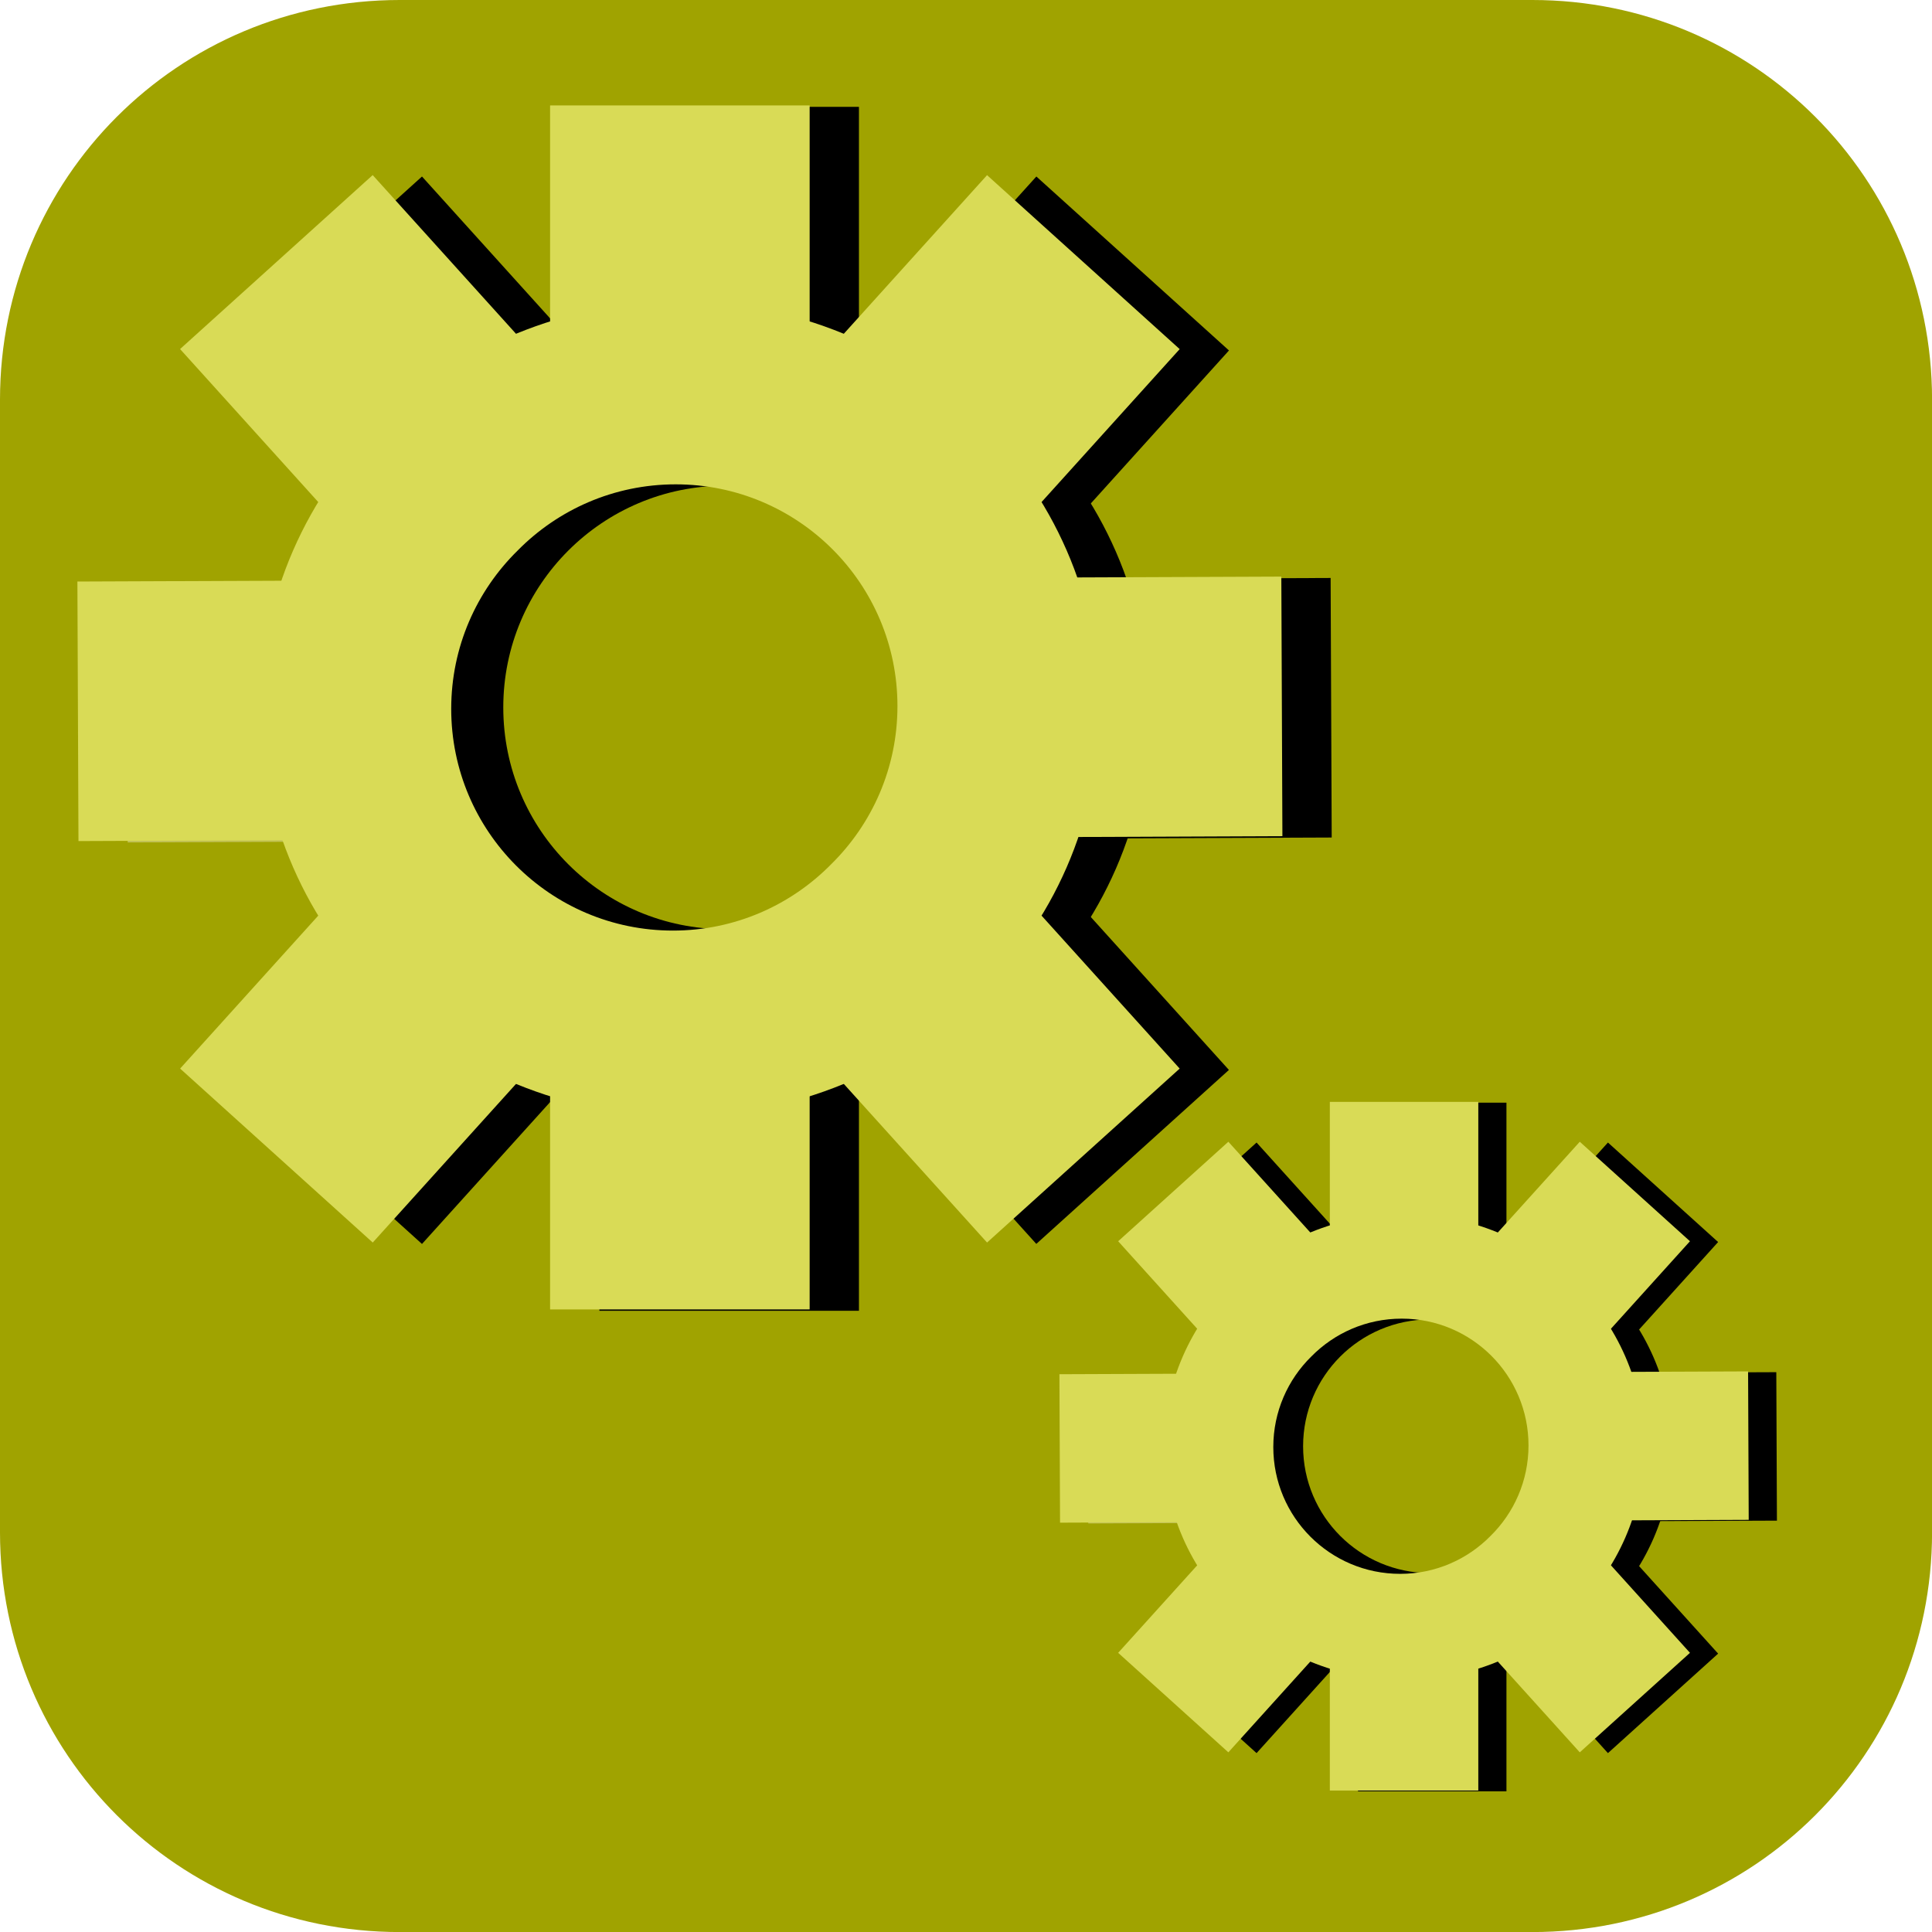 <svg version="1.1" xmlns="http://www.w3.org/2000/svg" xmlns:xlink="http://www.w3.org/1999/xlink" width="34.173" height="34.173" viewBox="0,0,34.173,34.173"><g transform="translate(-302.913,-162.913)"><g stroke="none" stroke-width="0" stroke-miterlimit="10"><path d="M309.983,162.913h20.034c3.917,0 7.07,3.153 7.07,7.07v20.034c0,3.917 -3.153,7.07 -7.07,7.07h-20.034c-3.917,0 -7.07,-3.153 -7.07,-7.07v-20.034c0,-3.917 3.153,-7.07 7.07,-7.07z" fill="#a0a300" fill-rule="evenodd" stroke-linecap="round" stroke-linejoin="round"/><g fill-rule="nonzero" stroke-linecap="butt" stroke-linejoin="miter"><g><path d="M323.234,175.475c0,3.979 -3.324,7.204 -7.424,7.204c-4.1,0 -7.424,-3.225 -7.424,-7.204c0,-3.979 3.324,-7.204 7.424,-7.204c4.1,0 7.424,3.225 7.424,7.204zM315.737,179.348c2.166,0 3.922,-1.756 3.922,-3.922c0,-2.166 -1.756,-3.922 -3.922,-3.922c-2.166,0 -3.922,1.756 -3.922,3.922c0,2.166 1.756,3.922 3.922,3.922z" fill="#000000"/><g fill="#000000"><path d="M313.515,170.518v-5.715h4.591v5.715z"/><path d="M313.515,186.098v-5.715h4.591v5.715z"/></g><g><path d="M320.734,173.159l5.715,-0.023l0.019,4.591l-5.715,0.023z" fill="#000000"/><path d="M305.153,173.223l5.715,-0.023l0.019,4.591l-5.715,0.023z" fill="#c2c255"/></g><g fill="#000000"><path d="M320.82,177.597l3.83,4.241l-3.407,3.077l-3.83,-4.241z"/><path d="M310.377,166.035l3.83,4.241l-3.407,3.077l-3.83,-4.241z"/></g><g fill="#000000"><path d="M314.207,180.675l-3.83,4.241l-3.407,-3.077l3.83,-4.241z"/><path d="M324.651,169.112l-3.83,4.241l-3.407,-3.077l3.83,-4.241z"/></g></g><g fill="#d9db56"><path d="M322.363,175.451c0,3.979 -3.324,7.204 -7.424,7.204c-4.1,0 -7.424,-3.225 -7.424,-7.204c0,-3.979 3.324,-7.204 7.424,-7.204c4.1,0 7.424,3.225 7.424,7.204zM318.787,175.402c0,-2.166 -1.756,-3.922 -3.922,-3.922c-1.095,0 -2.086,0.449 -2.798,1.173c-0.724,0.712 -1.173,1.702 -1.173,2.798c0,2.166 1.756,3.922 3.922,3.922c1.095,0 2.086,-0.449 2.798,-1.173c0.724,-0.712 1.173,-1.702 1.173,-2.798z"/><g><path d="M312.643,170.493v-5.715h4.591v5.715z"/><path d="M312.643,186.074v-5.715h4.591v5.715z"/></g><g><path d="M319.862,173.135l5.715,-0.023l0.019,4.591l-5.715,0.023z"/><path d="M304.282,173.199l5.715,-0.023l0.019,4.591l-5.715,0.023z"/></g><g><path d="M319.949,177.573l3.83,4.241l-3.407,3.077l-3.83,-4.241z"/><path d="M309.505,166.01l3.83,4.241l-3.407,3.077l-3.83,-4.241z"/></g><g><path d="M313.336,180.65l-3.83,4.241l-3.407,-3.077l3.83,-4.241z"/><path d="M323.779,169.088l-3.83,4.241l-3.407,-3.077l3.83,-4.241z"/></g></g></g><g fill-rule="nonzero" stroke-linecap="butt" stroke-linejoin="miter"><g><path d="M332.493,188.522c0,2.276 -1.901,4.121 -4.246,4.121c-2.345,0 -4.247,-1.845 -4.247,-4.121c0,-2.276 1.901,-4.121 4.247,-4.121c2.345,0 4.246,1.845 4.246,4.121zM328.205,190.737c1.239,0 2.243,-1.004 2.243,-2.243c0,-1.239 -1.004,-2.243 -2.243,-2.243c-1.239,0 -2.243,1.004 -2.243,2.243c0,1.239 1.004,2.243 2.243,2.243z" fill="#000000"/><g fill="#000000"><path d="M326.933,185.686v-3.269h2.626v3.269z"/><path d="M326.933,194.598v-3.269h2.626v3.269z"/></g><g><path d="M331.063,187.197l3.269,-0.013l0.011,2.626l-3.269,0.013z" fill="#000000"/><path d="M322.151,187.234l3.269,-0.013l0.011,2.626l-3.269,0.013z" fill="#c2c255"/></g><g fill="#000000"><path d="M331.112,189.736l2.191,2.426l-1.949,1.76l-2.191,-2.426z"/><path d="M325.139,183.122l2.191,2.426l-1.949,1.76l-2.191,-2.426z"/></g><g fill="#000000"><path d="M327.33,191.496l-2.191,2.426l-1.949,-1.76l2.191,-2.426z"/><path d="M333.303,184.882l-2.191,2.426l-1.949,-1.76l2.191,-2.426z"/></g></g><g fill="#d9db56"><path d="M331.994,188.508c0,2.276 -1.901,4.121 -4.247,4.121c-2.345,0 -4.246,-1.845 -4.246,-4.121c0,-2.276 1.901,-4.121 4.246,-4.121c2.345,0 4.247,1.845 4.247,4.121zM329.949,188.48c0,-1.239 -1.004,-2.243 -2.243,-2.243c-0.627,0 -1.193,0.257 -1.6,0.671c-0.414,0.407 -0.671,0.974 -0.671,1.6c0,1.239 1.004,2.243 2.243,2.243c0.627,0 1.193,-0.257 1.6,-0.671c0.414,-0.407 0.671,-0.974 0.671,-1.6z"/><g><path d="M326.435,185.672v-3.269h2.626v3.269z"/><path d="M326.435,194.584v-3.269h2.626v3.269z"/></g><g><path d="M330.564,187.183l3.269,-0.013l0.011,2.626l-3.269,0.013z"/><path d="M321.652,187.22l3.269,-0.013l0.011,2.626l-3.269,0.013z"/></g><g><path d="M330.614,189.722l2.191,2.426l-1.949,1.76l-2.191,-2.426z"/><path d="M324.64,183.108l2.191,2.426l-1.949,1.76l-2.191,-2.426z"/></g><g><path d="M326.831,191.482l-2.191,2.426l-1.949,-1.76l2.191,-2.426z"/><path d="M332.805,184.868l-2.191,2.426l-1.949,-1.76l2.191,-2.426z"/></g></g></g></g></g></svg>